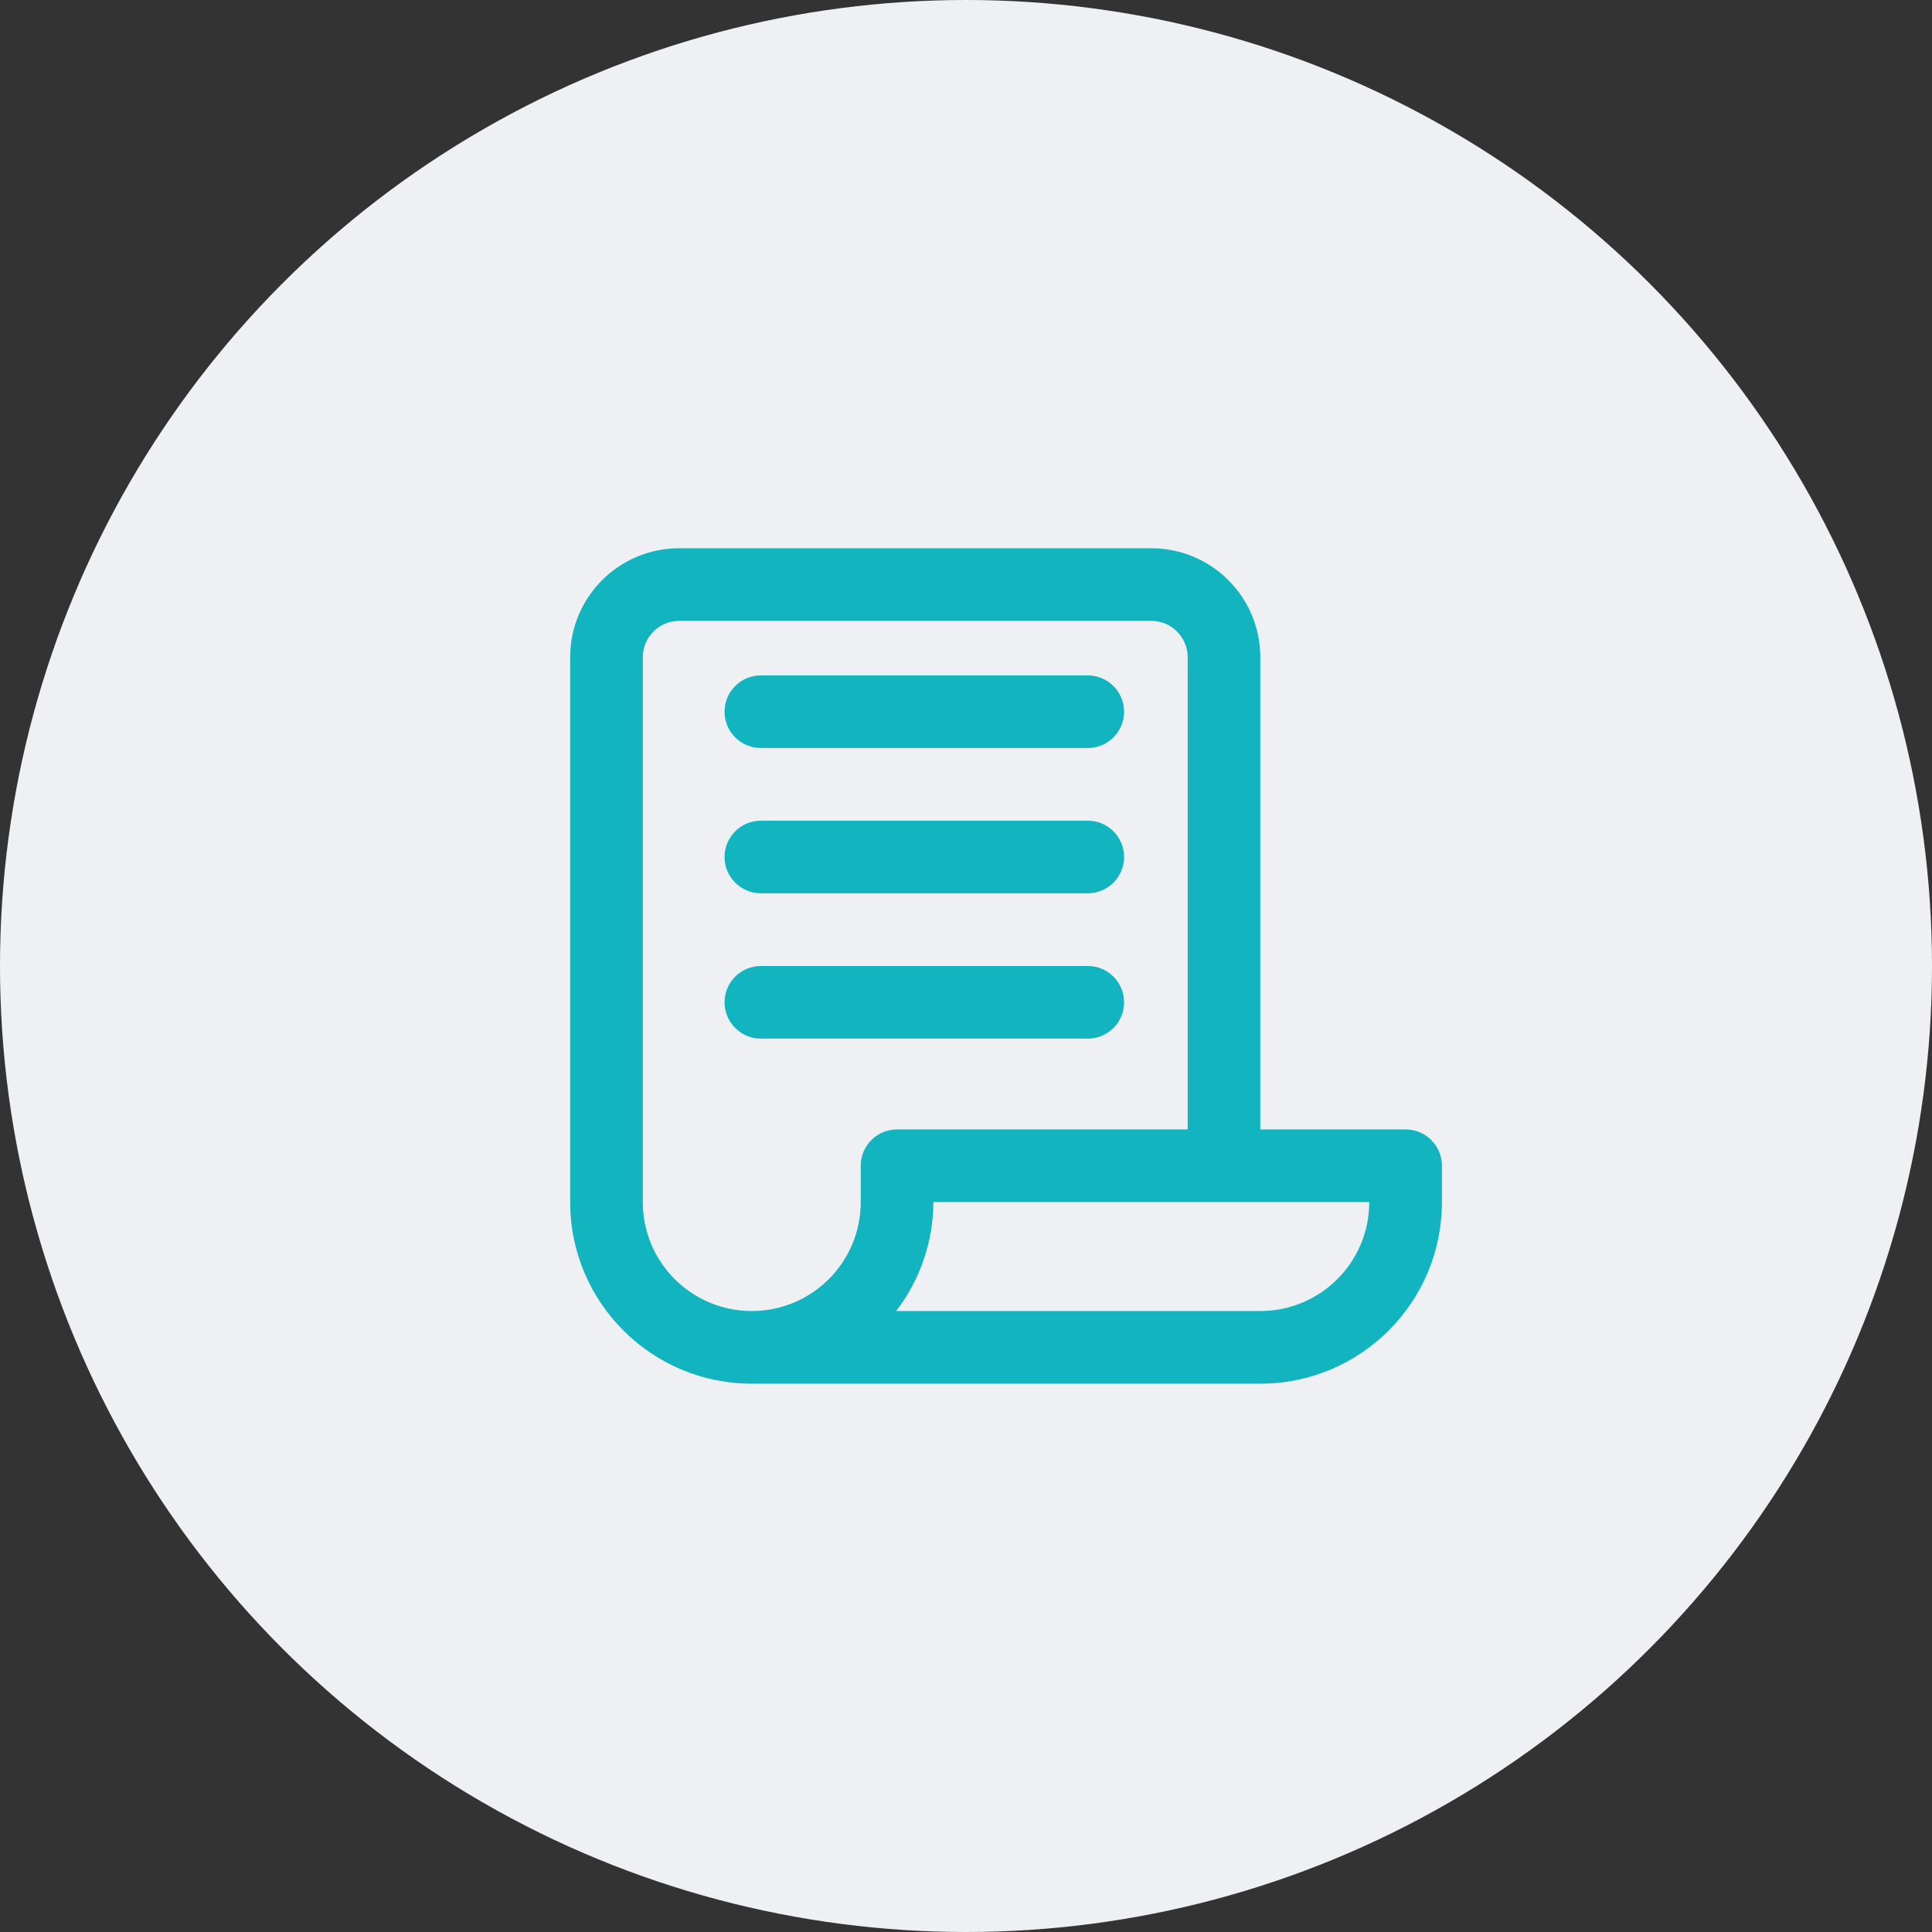 <svg width="41" height="41" viewBox="0 0 41 41" fill="none" xmlns="http://www.w3.org/2000/svg">
<rect x="0" y="0" width="41" height="41" fill="#333333" stroke="none"/>
<circle cx="20.5" cy="20.5" r="20.5" fill="#EEF0F3"/>
<g clip-path="url(#clip0)">
<path fill-rule="evenodd" clip-rule="evenodd" d="M29.829 23.968H26.745V13.947C26.745 12.67 25.71 11.635 24.433 11.635H14.412C13.135 11.635 12.1 12.67 12.1 13.947V25.51C12.1 27.638 13.825 29.364 15.954 29.364H26.745C28.874 29.364 30.6 27.638 30.6 25.51V24.739C30.6 24.313 30.255 23.968 29.829 23.968L29.829 23.968ZM13.641 25.51V13.947C13.641 13.521 13.986 13.176 14.412 13.176H24.433C24.859 13.176 25.204 13.521 25.204 13.947V23.968H19.037C18.611 23.968 18.266 24.313 18.266 24.739V25.51C18.266 26.787 17.231 27.822 15.954 27.822C14.677 27.822 13.641 26.787 13.641 25.51L13.641 25.51ZM26.745 27.822H19.018C19.528 27.159 19.805 26.346 19.808 25.51H29.058C29.058 26.787 28.023 27.822 26.745 27.822Z" fill="#11B4BF"/>
<path d="M16.146 15.874H23.084C23.51 15.874 23.855 15.529 23.855 15.104C23.855 14.678 23.51 14.333 23.084 14.333H16.146C15.721 14.333 15.376 14.678 15.376 15.104C15.376 15.529 15.721 15.874 16.146 15.874Z" fill="#11B4BF"/>
<path d="M16.146 18.957H23.084C23.51 18.957 23.855 18.612 23.855 18.187C23.855 17.761 23.51 17.416 23.084 17.416H16.146C15.721 17.416 15.376 17.761 15.376 18.187C15.376 18.612 15.721 18.957 16.146 18.957Z" fill="#11B4BF"/>
<path d="M23.084 22.041C23.51 22.041 23.855 21.696 23.855 21.271C23.855 20.845 23.51 20.5 23.084 20.5H16.146C15.721 20.5 15.376 20.845 15.376 21.271C15.376 21.696 15.721 22.041 16.146 22.041H23.084Z" fill="#11B4BF"/>
</g>
<defs>
<clipPath id="clip0">
<rect x="12.1" y="11.635" width="18.5" height="17.729" fill="white"/>
</clipPath>
</defs>
</svg>
